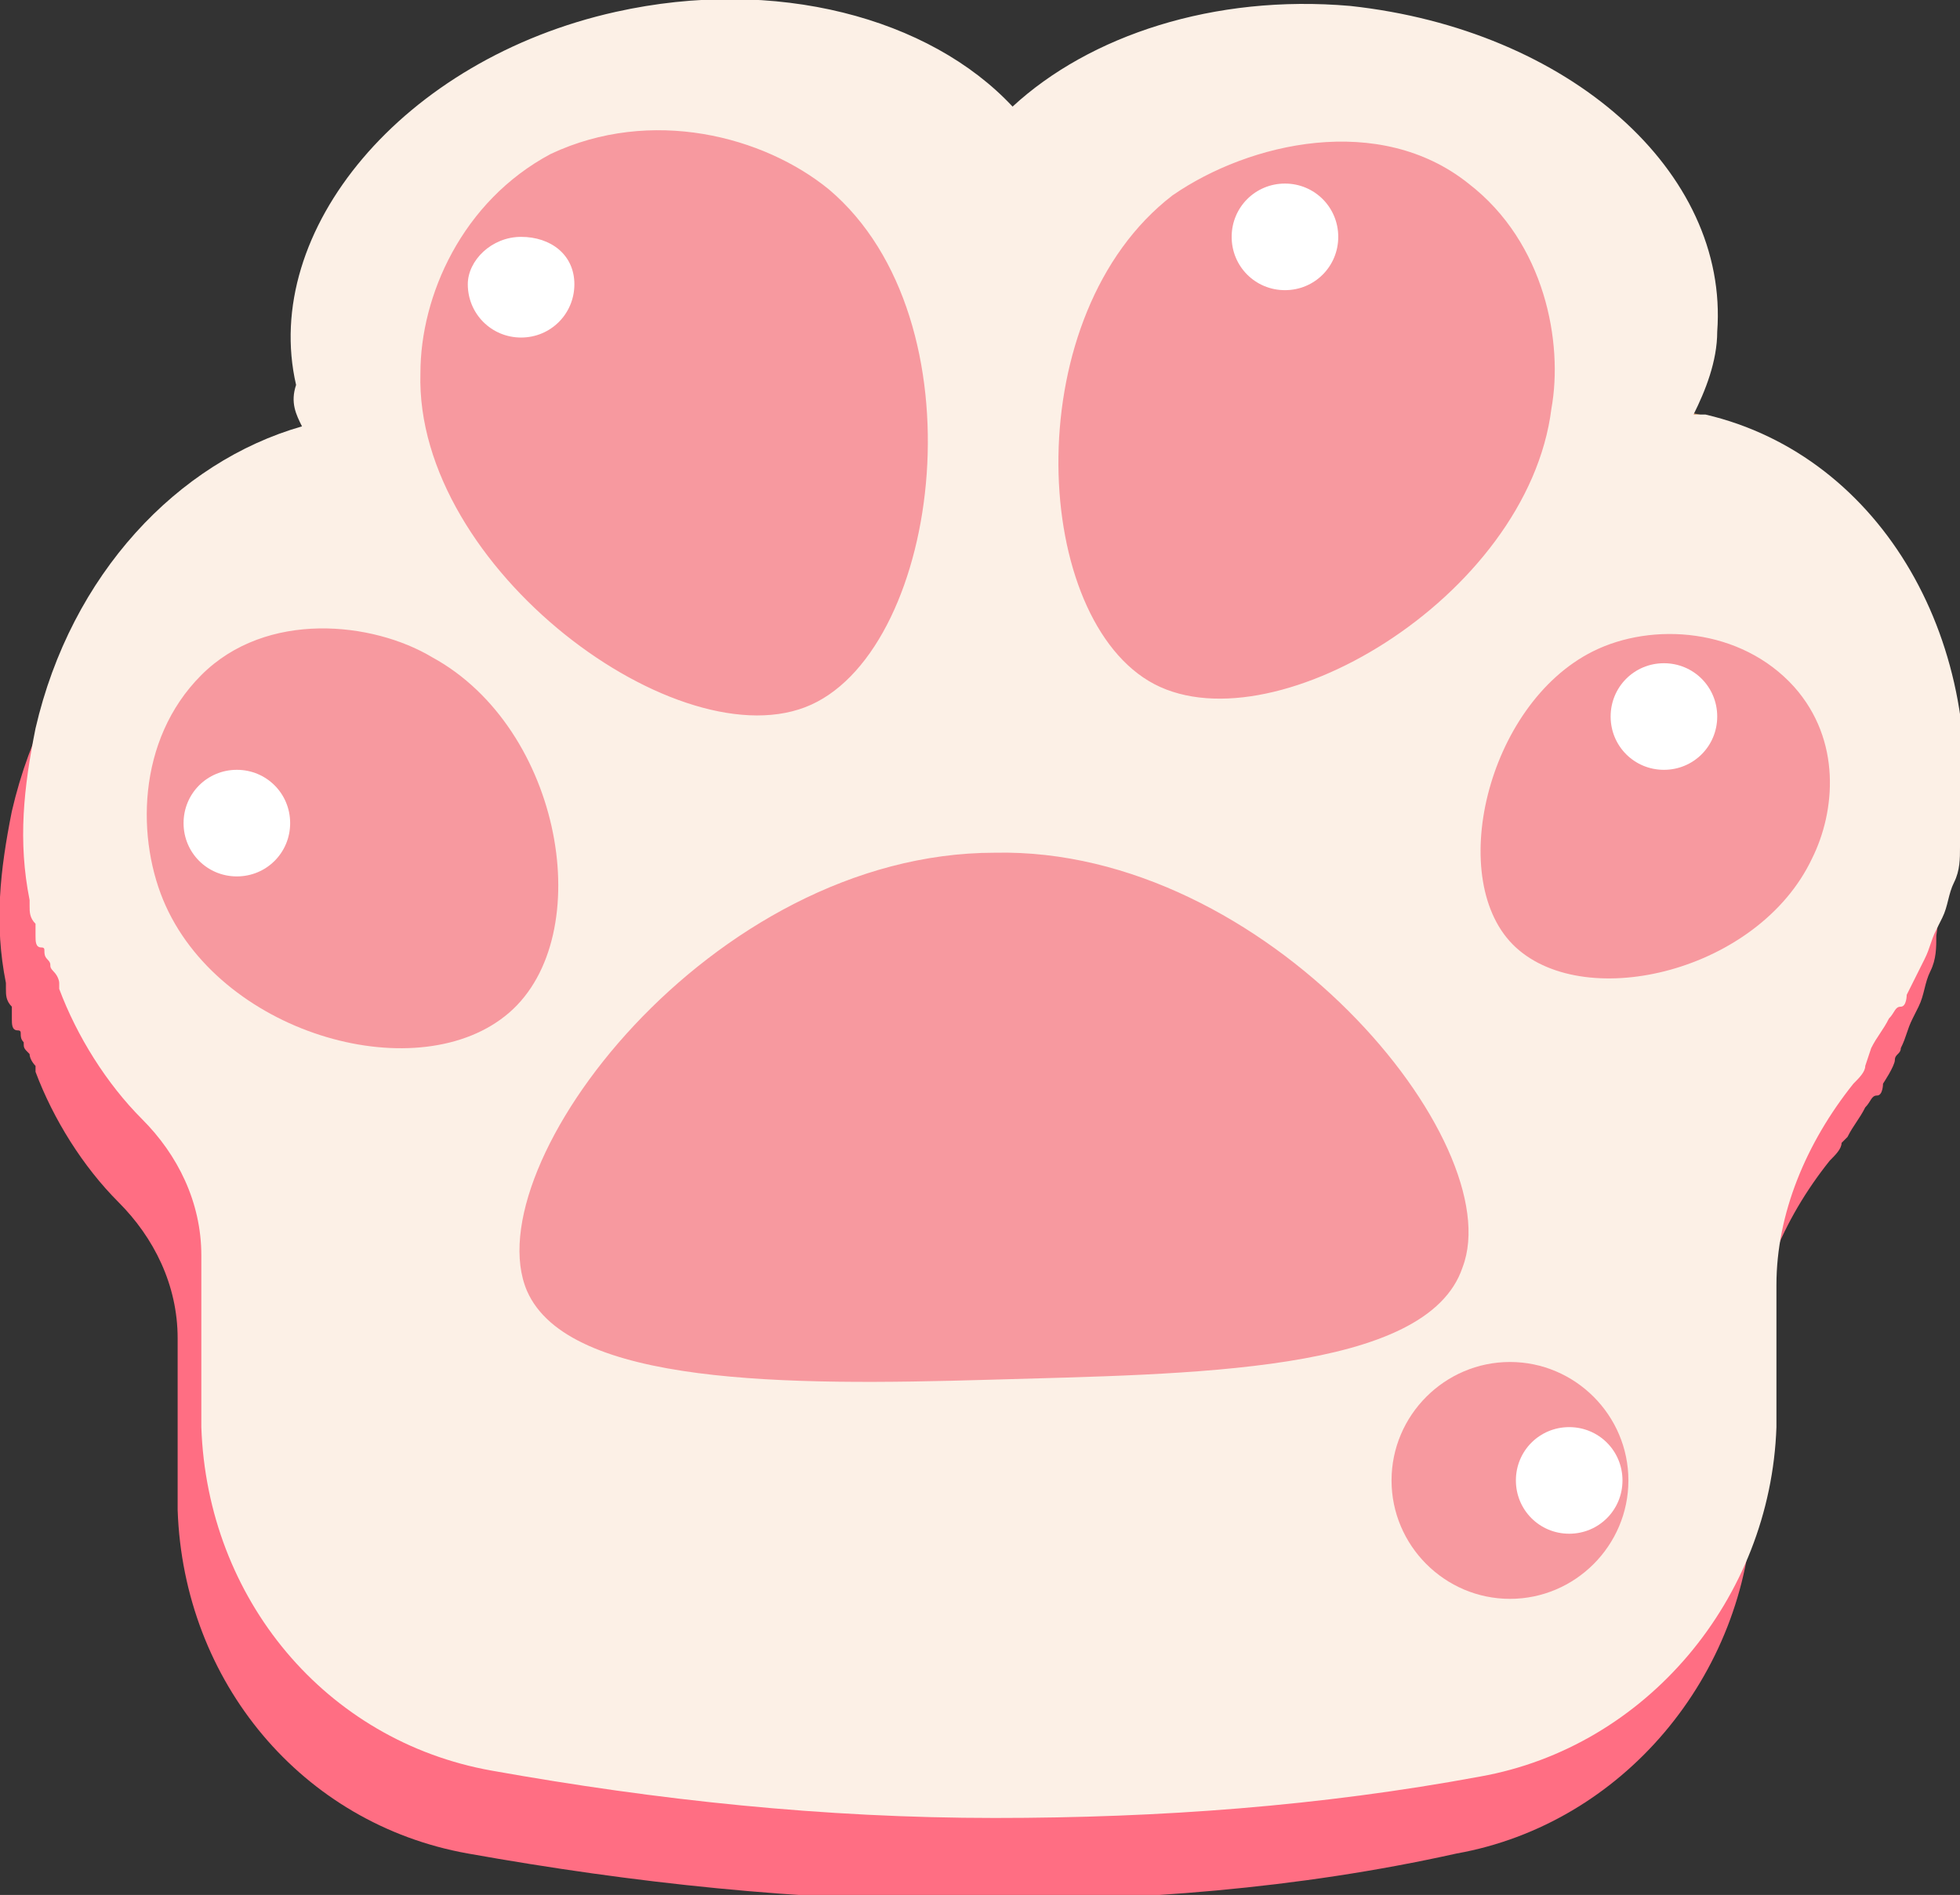 <?xml version="1.0" encoding="utf-8"?>
<!-- Generator: Adobe Illustrator 21.0.0, SVG Export Plug-In . SVG Version: 6.00 Build 0)  -->
<svg version="1.1" id="图层_1" xmlns="http://www.w3.org/2000/svg" xmlns:xlink="http://www.w3.org/1999/xlink" x="0px" y="0px"
	 viewBox="0 0 33.1 32" style="enable-background:new 0 0 33.1 32;" xml:space="preserve">

<rect x="0" y="0" width="33.1" height="32" fill="#333333" stroke="none"/>

<path fill="#CC9760" d="M25.6,20.1c3.2,0.7,6.4-1.6,7.3-5.2c0.8-3.6-1-7.1-4.2-7.9l0,0c-3.2-0.7-6.4,1.6-7.3,5.2
	C20.5,15.8,22.4,19.3,25.6,20.1C25.6,20.1,25.6,20.1,25.6,20.1z"/>
<path fill="#FF6E83" d="M31.2,19.2c0.1-0.2,0.2-0.3,0.3-0.5c0.1-0.1,0.1-0.2,0.2-0.2s0.1-0.2,0.1-0.2S32,18,32,17.9
	c0-0.1,0.1-0.1,0.1-0.2c0.1-0.2,0.1-0.3,0.2-0.5l0.1-0.2c0.1-0.2,0.1-0.4,0.2-0.6s0.1-0.4,0.1-0.6c0.5-3.4-1.3-6.6-4.3-7.3l-0.2,0
	c0.2-0.4,0.4-0.9,0.4-1.4c0.2-2.7-2.5-5.2-6.2-5.5c-2.3-0.2-4.4,0.5-5.7,1.7c-1.4-1.5-4.2-2.7-6.7-1.6C7.1,2.9,7.7,6.9,4.5,8
	C4.3,8.1,4.6,8.4,4.7,8.6c-2.1,0.6-3.9,2.5-4.5,5.1c-0.2,1-0.3,1.9-0.1,2.9c0,0,0,0.1,0,0.1c0,0.1,0,0.2,0.1,0.3c0,0.1,0,0.1,0,0.2
	s0,0.2,0.1,0.2s0,0.1,0.1,0.2c0,0.1,0,0.1,0.1,0.2c0,0.1,0.1,0.2,0.1,0.2c0,0,0,0.1,0,0.1c0.3,0.8,0.8,1.6,1.4,2.2
	c0.6,0.6,1,1.4,1,2.3v2.9c0.1,2.9,2.1,5.3,4.9,5.8c2.8,0.5,5.6,0.8,8.5,0.8c2.8,0,5.5-0.2,8.2-0.8c2.8-0.5,4.9-3,5-5.9v-2.4
	c0-1.2,0.5-2.4,1.3-3.4c0.1-0.1,0.2-0.2,0.2-0.3L31.2,19.2z"/>
<path fill="#FCF0E6" d="M31.6,17.7c0.1-0.2,0.2-0.3,0.3-0.5c0.1-0.1,0.1-0.2,0.2-0.2s0.1-0.2,0.1-0.2s0.1-0.2,0.2-0.4l0.1-0.2
	c0.1-0.2,0.1-0.3,0.2-0.5l0.1-0.2c0.1-0.2,0.1-0.4,0.2-0.6s0.1-0.4,0.1-0.6c0.5-3.4-1.3-6.6-4.3-7.3l-0.2,0c0.2-0.4,0.4-0.9,0.4-1.4
	c0.2-2.7-2.5-5.1-6.2-5.5c-2.3-0.2-4.4,0.5-5.7,1.7c-1.4-1.5-4-2.2-6.7-1.6c-3.6,0.8-6,3.7-5.4,6.3C4.9,6.8,5,7,5.1,7.2
	c-2.1,0.6-3.9,2.5-4.5,5.1c-0.2,1-0.3,1.9-0.1,2.9c0,0,0,0.1,0,0.1c0,0.1,0,0.2,0.1,0.3c0,0.1,0,0.1,0,0.2s0,0.2,0.1,0.2
	s0,0.1,0.1,0.2s0,0.1,0.1,0.2s0.1,0.2,0.1,0.2c0,0,0,0.1,0,0.1c0.3,0.8,0.8,1.6,1.4,2.2c0.6,0.6,1,1.4,1,2.3v2.9
	c0.1,2.9,2.1,5.3,4.9,5.8c2.8,0.5,5.6,0.8,8.5,0.8c2.8,0,5.5-0.2,8.2-0.7c2.8-0.5,4.9-3,5-5.9v-2.4c0-1.2,0.5-2.4,1.3-3.4
	c0.1-0.1,0.2-0.2,0.2-0.3L31.6,17.7z"/>
<path fill="#F7999F" d="M7.1,6.3c0-1.3,0.7-2.9,2.2-3.7C11,1.8,12.9,2.3,14,3.2c2.6,2.2,1.9,7.7-0.3,8.7S7,9.6,7.1,6.3z M24.7,21.4
	c-0.6,1.8-4.6,1.8-8,1.9s-7.1,0.1-7.8-1.5c-0.9-2.1,3.1-7.4,7.9-7.4C21.4,14.3,25.5,19.3,24.7,21.4z M2.8,15.3
	c-0.5-1.1-0.5-2.8,0.6-3.9s2.9-0.9,3.9-0.3c2.2,1.2,2.8,4.7,1.3,6S3.8,17.5,2.8,15.3z M26.9,11c1-0.5,2.5-0.4,3.4,0.6
	c0.8,0.9,0.7,2.1,0.3,2.9c-0.9,1.9-3.8,2.6-5,1.5S25.1,11.9,26.9,11z M19.8,3.3c1.3-0.9,3.5-1.4,5-0.2c1.3,1,1.6,2.7,1.4,3.8
	c-0.4,3.2-4.8,5.8-6.8,4.6S17.2,5.3,19.8,3.3z"/>
<path fill="#F7999F" d="M23.5,25c0,1.1,0.9,2,2,2s2-0.9,2-2s-0.9-2-2-2S23.5,23.9,23.5,25z"/>
<path fill="#FFFFFF" d="M25.6,25c0,0.5,0.4,0.9,0.9,0.9c0.5,0,0.9-0.4,0.9-0.9c0-0.5-0.4-0.9-0.9-0.9C26,24.1,25.6,24.5,25.6,25
	C25.6,25,25.6,25,25.6,25z"/>
<path fill="#FFFFFF" d="M27.2,12.1c0,0.5,0.4,0.9,0.9,0.9c0.5,0,0.9-0.4,0.9-0.9l0,0c0-0.5-0.4-0.9-0.9-0.9
	C27.6,11.2,27.2,11.6,27.2,12.1C27.2,12.1,27.2,12.1,27.2,12.1z"/>
<path fill="#FFFFFF" d="M20.8,4c0,0.5,0.4,0.9,0.9,0.9c0.5,0,0.9-0.4,0.9-0.9c0,0,0,0,0,0c0-0.5-0.4-0.9-0.9-0.9
	C21.2,3.1,20.8,3.5,20.8,4C20.8,4,20.8,4,20.8,4z"/>
<path fill="#FFFFFF" d="M7.9,4.8c0,0.5,0.4,0.9,0.9,0.9s0.9-0.4,0.9-0.9S9.3,4,8.8,4C8.3,4,7.9,4.4,7.9,4.8C7.9,4.8,7.9,4.8,7.9,4.8z"
	/>
<path fill="#FFFFFF" d="M3.1,13.9c0,0.5,0.4,0.9,0.9,0.9s0.9-0.4,0.9-0.9S4.5,13,4,13S3.1,13.4,3.1,13.9z"/>
</svg>
